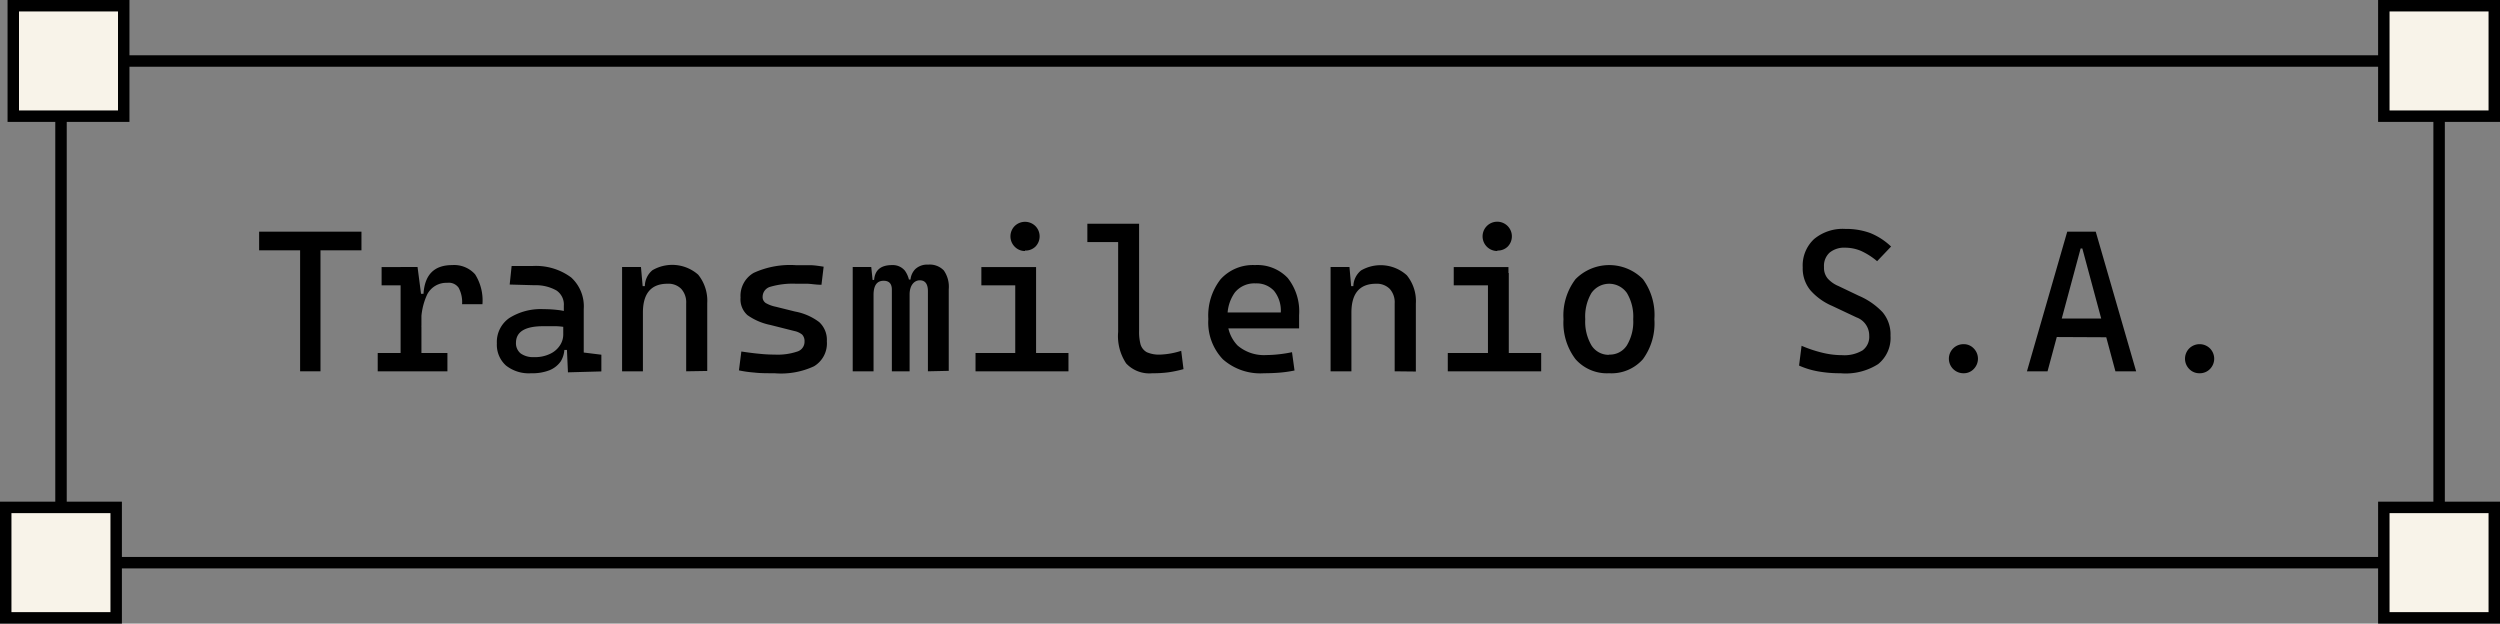 <svg xmlns="http://www.w3.org/2000/svg" viewBox="0 0 218.42 54.48"><rect x="0" y="0" width="218.42" height="54.48" fill="#808080" stroke="none"/><defs><style>.cls-1{fill:none;}.cls-1,.cls-2{stroke:#000;stroke-miterlimit:10;}.cls-2{fill:#f8f3e9;}</style></defs><g id="Capa_2" data-name="Capa 2"><g id="Capa_1-2" data-name="Capa 1"><rect class="cls-1" x="5.33" y="5.33" width="207.77" height="43.83"/><rect class="cls-2" x="1.16" y="0.5" width="9.65" height="9.65"/><rect class="cls-2" x="208.27" y="0.5" width="9.65" height="9.65"/><rect class="cls-2" x="0.5" y="44.33" width="9.65" height="9.65"/><rect class="cls-2" x="208.27" y="44.33" width="9.65" height="9.65"/><path d="M22.64,21.87V20.24h8.94v1.63Zm3.58,10.57V20.24H28v12.2Z"/><path d="M33,32.44v-1.6h6.09v1.6Zm.34-7.51v-1.6h3.05l.17,1.6ZM35,32.44V23.33h1.48l.34,2.61v6.5Zm1.82-3.92-.53-2.85H37c.11-1.68.94-2.51,2.51-2.51a2.45,2.45,0,0,1,2,.81,4.27,4.27,0,0,1,.64,2.61H40.37a2.64,2.64,0,0,0-.3-1.44,1.05,1.05,0,0,0-1-.43,1.88,1.88,0,0,0-1.74,1A5.71,5.71,0,0,0,36.81,28.52Z"/><path d="M46.41,32.61a3.21,3.21,0,0,1-2.21-.68A2.44,2.44,0,0,1,43.41,30a2.55,2.55,0,0,1,1.08-2.21,5.15,5.15,0,0,1,3-.78,10.58,10.58,0,0,1,1.46.1,5.91,5.91,0,0,1,1.14.3l-.38,1.24a5.66,5.66,0,0,0-1.13-.15c-.37,0-.74,0-1.12,0-1.59,0-2.38.49-2.38,1.45a1.14,1.14,0,0,0,.41.93,1.86,1.86,0,0,0,1.16.32,3,3,0,0,0,1.42-.29,2.05,2.05,0,0,0,.86-.75,1.71,1.71,0,0,0,.28-.93v-1l.53,2.34h-.72l.29-.28A2.28,2.28,0,0,1,49,31.56a2.22,2.22,0,0,1-1,.79A4.11,4.11,0,0,1,46.41,32.61Zm3.21-.08-.12-2.7-.24-.76V26.72a1.48,1.48,0,0,0-.64-1.34,3.65,3.65,0,0,0-1.9-.46l-2.19-.06.17-1.62,1.84,0a5.16,5.16,0,0,1,3.36,1A3.41,3.41,0,0,1,51,27v3.8l1.54.19v1.46Z"/><path d="M54.35,32.44V23.33H56l.17,1.93v7.18Zm5.6,0V26.51a1.75,1.75,0,0,0-.43-1.27,1.56,1.56,0,0,0-1.2-.45c-1.43,0-2.15.84-2.15,2.53L55.64,25h.7A1.83,1.83,0,0,1,57,23.61,3.43,3.43,0,0,1,61,24a3.62,3.62,0,0,1,.79,2.48v5.93Z"/><path d="M67.67,32.61c-.68,0-1.27,0-1.76-.06a10.21,10.21,0,0,1-1.35-.19l.21-1.65c.6.09,1.13.16,1.59.2a12.14,12.14,0,0,0,1.31.07,5.4,5.4,0,0,0,2-.27.89.89,0,0,0,.62-.86.83.83,0,0,0-.21-.62,1.6,1.6,0,0,0-.68-.31l-2.1-.53a5.27,5.27,0,0,1-2-.86A1.85,1.85,0,0,1,64.7,26a2.31,2.31,0,0,1,1.15-2.16,7.62,7.62,0,0,1,3.7-.67c.44,0,.85,0,1.23,0s.77.07,1.18.13l-.19,1.58c-.47,0-.88-.08-1.23-.09l-1,0a6.93,6.93,0,0,0-2.22.26.91.91,0,0,0-.69.86.62.62,0,0,0,.28.57,2.91,2.91,0,0,0,.87.32l1.69.42a5,5,0,0,1,2.1.92,2.1,2.1,0,0,1,.67,1.67A2.33,2.33,0,0,1,71.12,32,6.84,6.84,0,0,1,67.67,32.61Z"/><path d="M74.5,32.44V23.33h1.62l.2,1.93v7.18Zm3.42,0V25.31q0-.78-.72-.78c-.59,0-.88.42-.88,1.24l-.53-1.31h.58c.07-.87.59-1.3,1.57-1.3a1.37,1.37,0,0,1,1.12.49,2.28,2.28,0,0,1,.41,1.49v7.3Zm3.15,0v-7c0-.63-.24-.95-.71-.95s-.89.42-.89,1.24l-.62-1.31h.7a1.49,1.49,0,0,1,.43-.92,1.52,1.52,0,0,1,1.11-.38,1.7,1.7,0,0,1,1.37.51,2.48,2.48,0,0,1,.43,1.64v7.13Z"/><path d="M85.23,32.44v-1.6h3.64v1.6Zm.51-7.51v-1.6h4.78v1.6Zm3.81-3a1.23,1.23,0,0,1-.9-.38,1.28,1.28,0,0,1,0-1.8,1.29,1.29,0,0,1,1.81,0,1.28,1.28,0,0,1,0,1.8A1.24,1.24,0,0,1,89.55,21.89ZM88.7,32.44V23.85h1.82v8.59Zm1.65,0v-1.6h3v1.6Z"/><path d="M95,21.15v-1.6h2.84v1.6Zm5.68,11.46a2.77,2.77,0,0,1-2.29-.86A4.32,4.32,0,0,1,97.69,29V19.55h1.83v9.37a4.32,4.32,0,0,0,.13,1.18,1.17,1.17,0,0,0,.54.67,2.62,2.62,0,0,0,1.18.21,6.7,6.7,0,0,0,1.83-.33l.2,1.6a10.22,10.22,0,0,1-1.33.28A10.05,10.05,0,0,1,100.69,32.61Z"/><path d="M110.43,32.61a4.93,4.93,0,0,1-3.59-1.22,4.66,4.66,0,0,1-1.27-3.52,5.14,5.14,0,0,1,1.07-3.47,3.8,3.8,0,0,1,3-1.24,3.66,3.66,0,0,1,2.86,1.12,4.69,4.69,0,0,1,1,3.25c0,.41,0,.8,0,1.16h-6.4V27.3h4.8a2.76,2.76,0,0,0-.59-1.89,2.07,2.07,0,0,0-1.61-.65,2.19,2.19,0,0,0-1.81.79,3.5,3.5,0,0,0-.64,2.23,3.16,3.16,0,0,0,.88,2.41,3.55,3.55,0,0,0,2.51.83,10.36,10.36,0,0,0,1.12-.07,11.32,11.32,0,0,0,1.12-.18l.22,1.6a11,11,0,0,1-1.48.2C111.17,32.6,110.78,32.61,110.43,32.61Z"/><path d="M116.25,32.44V23.33h1.65l.17,1.93v7.18Zm5.6,0V26.51a1.75,1.75,0,0,0-.43-1.27,1.59,1.59,0,0,0-1.2-.45c-1.43,0-2.15.84-2.15,2.53L117.54,25h.7a1.83,1.83,0,0,1,.67-1.37,3.41,3.41,0,0,1,4,.42,3.57,3.57,0,0,1,.79,2.48v5.93Z"/><path d="M126.49,32.44v-1.6h3.65v1.6Zm.52-7.51v-1.6h4.78v1.6Zm3.81-3a1.28,1.28,0,1,1,.9-.38A1.23,1.23,0,0,1,130.82,21.89ZM130,32.44V23.85h1.82v8.59Zm1.65,0v-1.6h3v1.6Z"/><path d="M140.59,32.61a3.66,3.66,0,0,1-2.94-1.23,5.25,5.25,0,0,1-1.05-3.49,5.24,5.24,0,0,1,1.05-3.5,4.14,4.14,0,0,1,5.89,0,5.3,5.3,0,0,1,1,3.5,5.3,5.3,0,0,1-1,3.49A3.66,3.66,0,0,1,140.59,32.61Zm0-1.63a1.76,1.76,0,0,0,1.55-.81,4,4,0,0,0,.55-2.28,4,4,0,0,0-.55-2.29,1.89,1.89,0,0,0-3.1,0,4.06,4.06,0,0,0-.54,2.29,4.09,4.09,0,0,0,.54,2.28A1.77,1.77,0,0,0,140.59,31Z"/><path d="M160.8,32.61a10.8,10.8,0,0,1-1.94-.16,7.16,7.16,0,0,1-1.68-.51l.22-1.73a11.22,11.22,0,0,0,1.83.61,7.27,7.27,0,0,0,1.71.21,3.09,3.09,0,0,0,1.79-.42,1.47,1.47,0,0,0,.58-1.28,1.68,1.68,0,0,0-1.11-1.6l-2.12-1a5.31,5.31,0,0,1-1.91-1.37,3,3,0,0,1-.67-2,3.15,3.15,0,0,1,1-2.48,3.92,3.92,0,0,1,2.72-.88,6.15,6.15,0,0,1,2.18.36,5.77,5.77,0,0,1,1.82,1.18L164,22.82a6.08,6.08,0,0,0-1.41-.9,3.57,3.57,0,0,0-1.37-.28,2,2,0,0,0-1.37.43,1.56,1.56,0,0,0-.49,1.26,1.45,1.45,0,0,0,.32,1,2.6,2.6,0,0,0,.94.66l1.78.85a6.21,6.21,0,0,1,2.07,1.43,3,3,0,0,1,.7,2.06,2.93,2.93,0,0,1-1.08,2.48A5.27,5.27,0,0,1,160.8,32.61Z"/><path d="M171.54,32.61a1.27,1.27,0,1,1,0-2.54,1.19,1.19,0,0,1,.9.37,1.28,1.28,0,0,1,0,1.8A1.19,1.19,0,0,1,171.54,32.61Z"/><path d="M177.09,32.44l3.52-12.2h2.49l3.53,12.2h-1.81l-2.89-10.73h-.15l-2.89,10.73Zm1.63-3V27.83h6.19v1.64Z"/><path d="M192.17,32.61a1.22,1.22,0,0,1-.9-.37,1.28,1.28,0,0,1,0-1.8,1.29,1.29,0,0,1,1.81,0,1.28,1.28,0,0,1,0,1.8A1.23,1.23,0,0,1,192.17,32.61Z"/></g></g></svg>